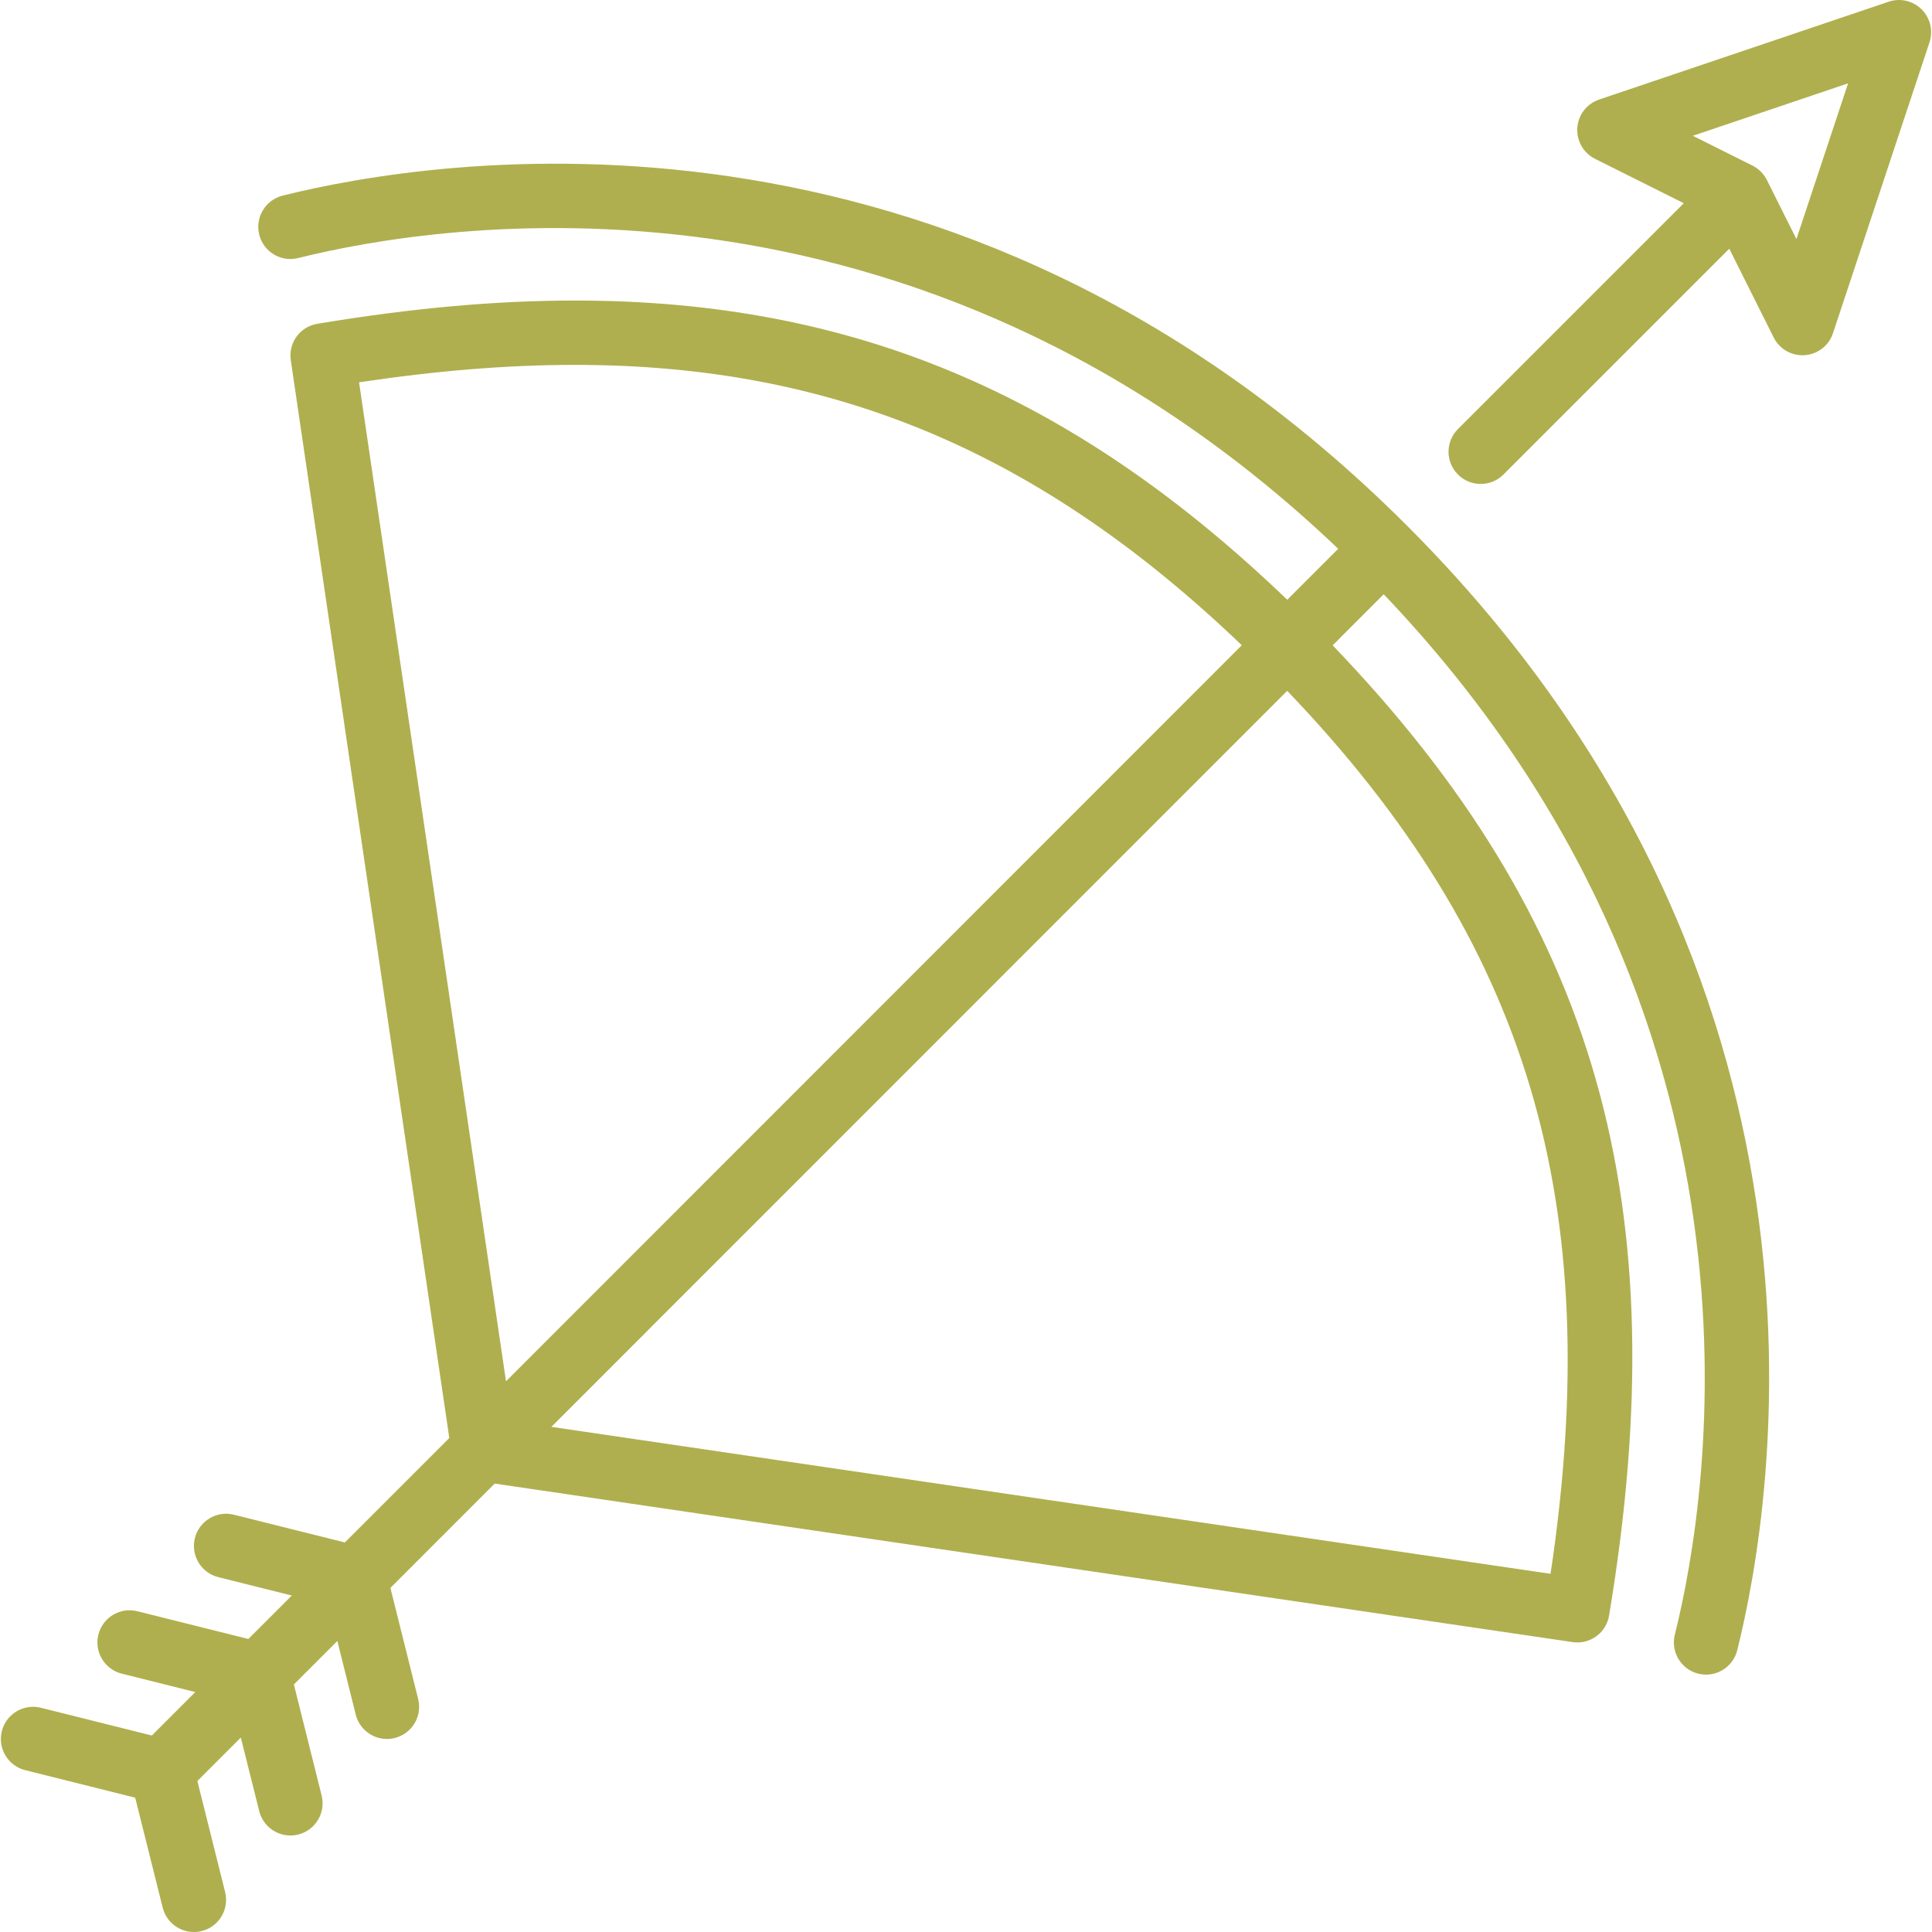 <!DOCTYPE svg PUBLIC "-//W3C//DTD SVG 1.1//EN" "http://www.w3.org/Graphics/SVG/1.1/DTD/svg11.dtd">
<!-- Uploaded to: SVG Repo, www.svgrepo.com, Transformed by: SVG Repo Mixer Tools -->
<svg fill="#afaf4f" height="64px" width="64px" version="1.1" id="Layer_1" xmlns="http://www.w3.org/2000/svg" xmlns:xlink="http://www.w3.org/1999/xlink" viewBox="0 0 512.43 512.43" xml:space="preserve">
<g id="SVGRepo_bgCarrier" stroke-width="0"/>
<g id="SVGRepo_tracerCarrier" stroke-linecap="round" stroke-linejoin="round"/>
<g id="SVGRepo_iconCarrier"> <g> <g> <g> <path d="M74.96,51.886c-4.565,1.143-7.347,5.777-6.204,10.351c1.143,4.574,5.786,7.364,10.351,6.204 c36.659-9.173,163.362-30.08,275.831,77.116l-13.517,13.517c-57.028-54.758-115.61-79.36-188.877-79.36 c-21.111,0-43.486,2.014-68.386,6.17c-4.582,0.759-7.714,5.052-7.031,9.66l42.044,285.867l-27.699,27.699l-29.431-7.356 c-4.557-1.152-9.207,1.638-10.351,6.204c-1.143,4.574,1.638,9.208,6.204,10.351l19.507,4.881l-11.529,11.52l-29.431-7.356 c-4.557-1.152-9.207,1.638-10.351,6.204c-1.143,4.574,1.638,9.207,6.204,10.351l19.507,4.881l-11.52,11.529l-29.44-7.364 c-4.557-1.143-9.207,1.638-10.351,6.204c-1.143,4.574,1.638,9.208,6.204,10.351l29.167,7.296l7.296,29.167 c0.973,3.874,4.446,6.46,8.269,6.46c0.691,0,1.382-0.077,2.082-0.256c4.565-1.143,7.347-5.769,6.204-10.351l-7.364-29.44 l11.529-11.529l4.881,19.516c0.973,3.874,4.446,6.46,8.269,6.46c0.691,0,1.382-0.077,2.082-0.256 c4.565-1.143,7.347-5.768,6.204-10.351l-7.364-29.448l11.529-11.529l4.881,19.524c0.973,3.874,4.446,6.46,8.269,6.46 c0.691,0,1.382-0.077,2.082-0.256c4.565-1.143,7.347-5.769,6.204-10.351l-7.364-29.457l27.665-27.674l285.909,42.044 c0.427,0.068,0.845,0.094,1.254,0.094c4.105,0,7.714-2.961,8.405-7.125c18.193-109.133-3.166-184.329-73.31-257.34l13.534-13.551 c107.281,112.563,86.383,239.275,77.218,275.942c-1.143,4.574,1.638,9.207,6.204,10.351c0.7,0.179,1.391,0.256,2.082,0.256 c3.823,0,7.296-2.586,8.269-6.46c9.882-39.552,32.785-177.92-87.612-298.308C252.854,19.083,114.503,42.004,74.96,51.886z M95.235,101.404c20.668-3.106,39.492-4.625,57.31-4.625c68.395,0,123.255,23.057,176.819,74.359L134.207,366.365L95.235,101.404 z M411.259,417.428l-265.011-38.98l195.157-195.217C405.371,249.987,426.013,318.902,411.259,417.428z"/> <path d="M509.682,2.486c-2.295-2.278-5.692-3.081-8.747-2.031l-76.8,25.95c-3.26,1.109-5.547,4.062-5.777,7.501 c-0.239,3.439,1.613,6.682,4.693,8.218l23.543,11.776L386.7,113.795c-3.337,3.328-3.337,8.73,0,12.066 c1.664,1.664,3.849,2.5,6.033,2.5c2.185,0,4.369-0.836,6.033-2.5l59.896-59.896l11.776,23.544 c1.451,2.901,4.412,4.719,7.629,4.719c0.205,0,0.41-0.009,0.614-0.026c3.439-0.247,6.4-2.543,7.484-5.82l25.6-77.158 C512.78,8.152,511.977,4.773,509.682,2.486z M476.47,63.414l-7.834-15.676c-0.828-1.647-2.167-2.987-3.823-3.814l-15.812-7.91 l41.173-13.909L476.47,63.414z"/> </g> </g> </g> </g>
</svg>